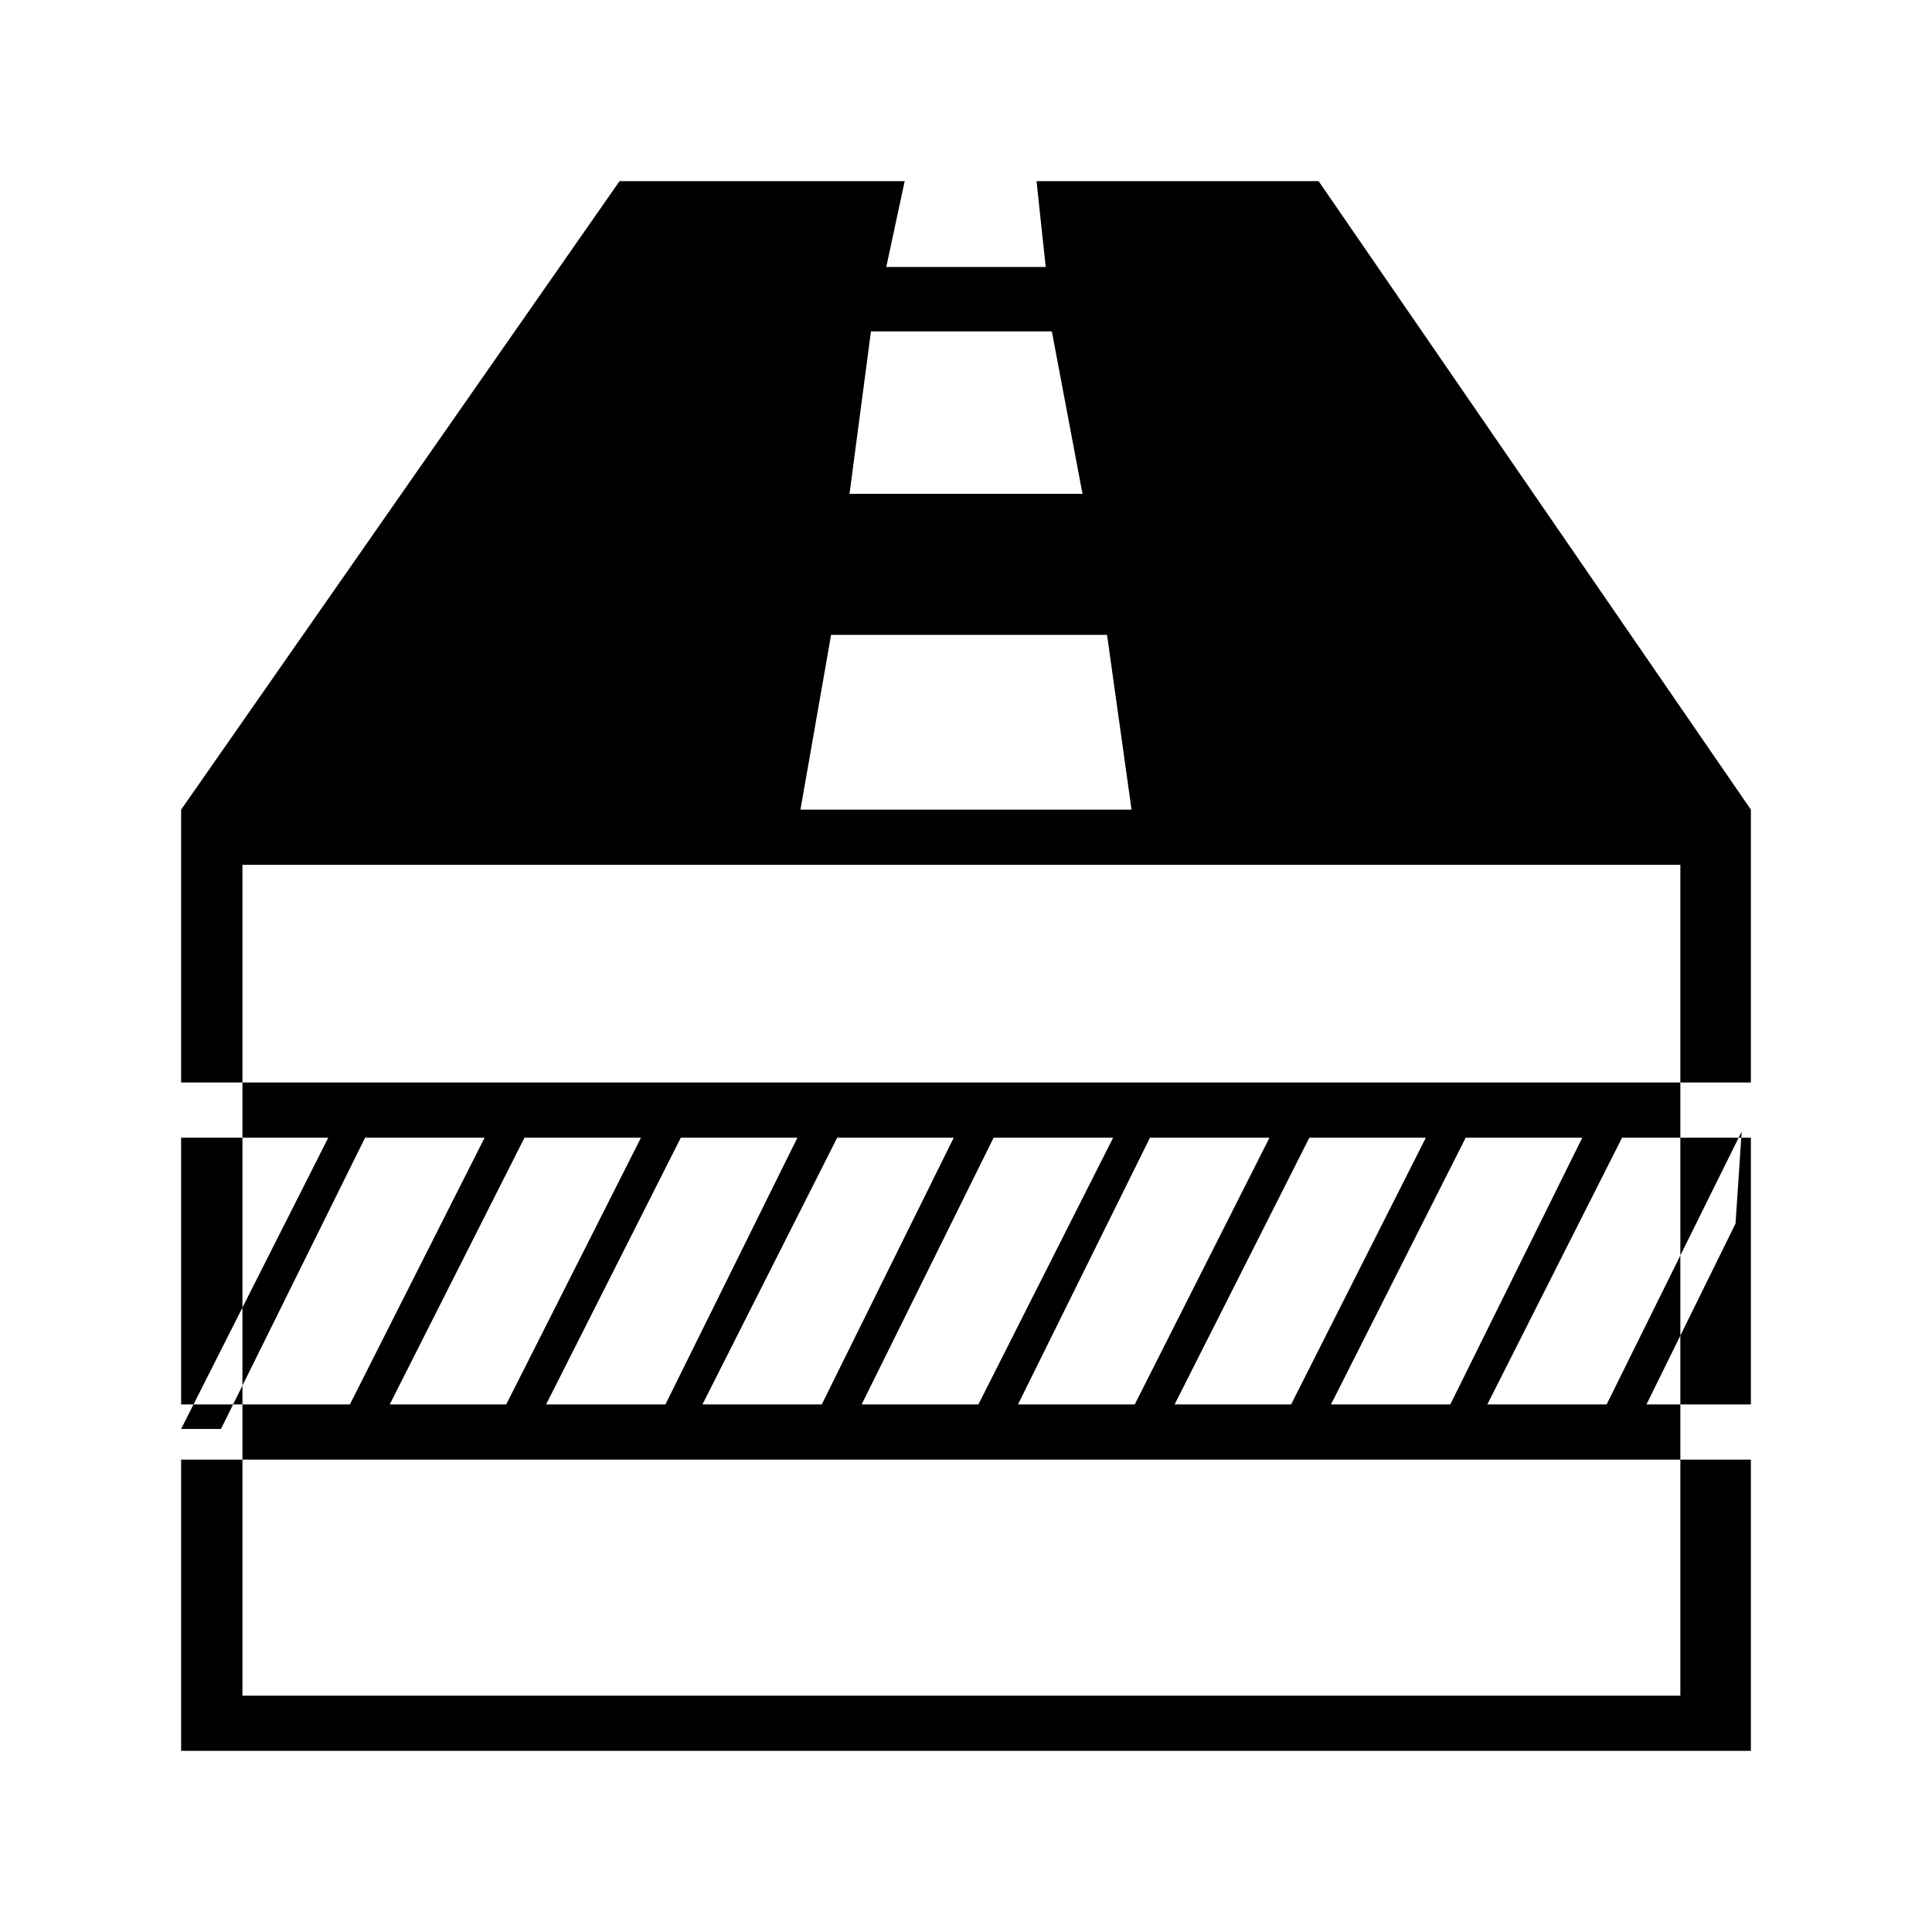 <?xml version="1.0" encoding="UTF-8"?>
<svg width="64px" height="64px" viewBox="0 0 64 64" version="1.1" xmlns="http://www.w3.org/2000/svg" xmlns:xlink="http://www.w3.org/1999/xlink">
    <!-- Generator: Sketch 52.6 (67491) - http://www.bohemiancoding.com/sketch -->
    <title>network-surface-middle</title>
    <desc>Created with Sketch.</desc>
    <g id="network-surface-middle" stroke="none" stroke-width="1" fill="none" fill-rule="evenodd">
        <g id="icon-network-surface-middle" transform="translate(6, 6)" fill="#000000" fill-rule="nonzero">
            <path d="M0,20.82 L0,52 L52,52 L52,20.82 L0,20.82 Z M49.969,50.172 L2.031,50.172 L2.031,22.648 L49.664,22.648 L49.664,50.172 L49.969,50.172 Z M1.32,41.336 L0,41.336 L4.977,31.484 L6.195,31.484 L1.32,41.336 Z M6.5,41.336 L5.18,41.336 L10.156,31.484 L11.477,31.484 L6.5,41.336 Z M11.68,41.336 L10.359,41.336 L15.336,31.484 L16.656,31.484 L11.68,41.336 Z M16.859,41.336 L15.641,41.336 L20.516,31.484 L21.836,31.484 L16.859,41.336 Z M22.141,41.336 L20.82,41.336 L25.695,31.484 L27.016,31.484 L22.141,41.336 Z M27.32,41.336 L26,41.336 L30.977,31.484 L32.195,31.484 L27.32,41.336 Z M32.5,41.336 L31.18,41.336 L36.156,31.484 L37.477,31.484 L32.5,41.336 Z M37.68,41.336 L36.359,41.336 L41.336,31.484 L42.656,31.484 L37.68,41.336 Z M42.859,41.336 L41.641,41.336 L46.516,31.484 L47.836,31.484 L42.859,41.336 Z M48.141,41.336 L46.82,41.336 L51.695,31.484 L51.492,34.531 L48.141,41.336 Z M37.68,0 L28.336,0 L28.641,2.844 L23.359,2.844 L23.969,0 L14.523,0 L0,20.82 L20.516,20.82 L21.531,15.031 L30.672,15.031 L31.484,20.82 L52,20.82 L37.68,0 Z M22.141,10.359 L22.852,4.977 L28.844,4.977 L29.859,10.359 L22.141,10.359 Z M0,29.859 L52,29.859 L52,31.688 L0,31.688 L0,29.859 Z M0,40.523 L52,40.523 L52,42.352 L0,42.352 L0,40.523 Z" id="Shape"></path>
        </g>
    </g>
</svg>